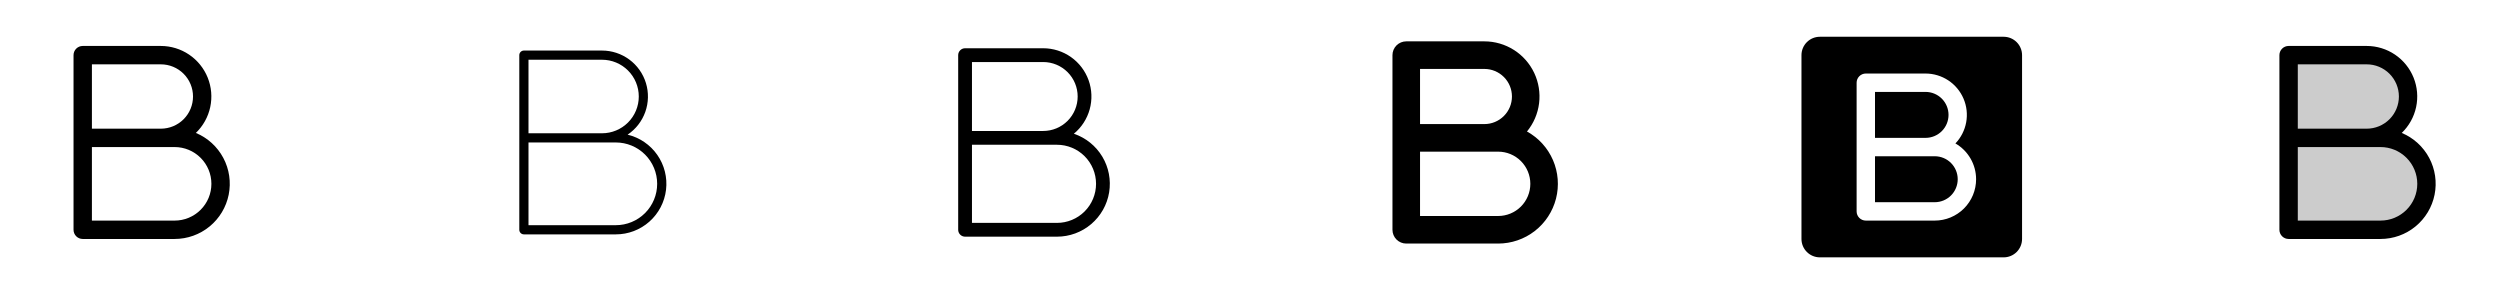 <svg width="272" height="32" viewBox="0 0 272 32" fill="none" xmlns="http://www.w3.org/2000/svg">
<g clip-path="url(#clip0_17_9084)">
<path d="M21.31 14.463C22.1 13.702 22.645 12.723 22.874 11.651C23.103 10.579 23.007 9.463 22.598 8.446C22.188 7.429 21.484 6.557 20.576 5.943C19.668 5.329 18.596 5.001 17.5 5H9C8.735 5 8.48 5.105 8.293 5.293C8.105 5.48 8 5.735 8 6V25C8 25.265 8.105 25.52 8.293 25.707C8.48 25.895 8.735 26 9 26H19C20.387 26 21.731 25.52 22.803 24.64C23.876 23.761 24.611 22.538 24.883 21.178C25.155 19.818 24.948 18.406 24.297 17.182C23.645 15.957 22.59 14.996 21.31 14.463ZM10 7H17.5C18.428 7 19.319 7.369 19.975 8.025C20.631 8.681 21 9.572 21 10.5C21 11.428 20.631 12.319 19.975 12.975C19.319 13.631 18.428 14 17.5 14H10V7ZM19 24H10V16H19C20.061 16 21.078 16.421 21.828 17.172C22.579 17.922 23 18.939 23 20C23 21.061 22.579 22.078 21.828 22.828C21.078 23.579 20.061 24 19 24Z" fill="currentColor"/>
<path d="M68.284 14.651C69.173 14.054 69.847 13.187 70.207 12.178C70.567 11.168 70.592 10.07 70.28 9.045C69.969 8.02 69.336 7.122 68.475 6.484C67.614 5.846 66.572 5.501 65.5 5.5H57C56.867 5.5 56.74 5.553 56.646 5.646C56.553 5.74 56.5 5.867 56.5 6V25C56.5 25.133 56.553 25.26 56.646 25.354C56.74 25.447 56.867 25.5 57 25.5H67C68.347 25.501 69.648 25.007 70.655 24.112C71.662 23.218 72.306 21.984 72.465 20.646C72.623 19.308 72.285 17.959 71.514 16.854C70.743 15.749 69.594 14.965 68.284 14.651ZM57.5 6.5H65.5C66.561 6.5 67.578 6.921 68.328 7.672C69.079 8.422 69.5 9.439 69.5 10.5C69.5 11.561 69.079 12.578 68.328 13.328C67.578 14.079 66.561 14.5 65.5 14.5H57.5V6.5ZM67 24.5H57.5V15.5H67C68.194 15.5 69.338 15.974 70.182 16.818C71.026 17.662 71.5 18.806 71.5 20C71.5 21.194 71.026 22.338 70.182 23.182C69.338 24.026 68.194 24.5 67 24.5Z" fill="currentColor"/>
<path d="M116.836 14.551C117.67 13.864 118.272 12.935 118.559 11.893C118.846 10.851 118.804 9.745 118.439 8.727C118.074 7.71 117.404 6.83 116.52 6.207C115.636 5.585 114.581 5.251 113.5 5.25H105C104.801 5.25 104.61 5.329 104.47 5.47C104.329 5.61 104.25 5.801 104.25 6V25C104.25 25.199 104.329 25.39 104.47 25.53C104.61 25.671 104.801 25.75 105 25.75H115C116.364 25.75 117.683 25.265 118.722 24.382C119.761 23.5 120.453 22.276 120.674 20.93C120.894 19.585 120.63 18.204 119.927 17.036C119.224 15.867 118.128 14.987 116.836 14.551ZM105.75 6.75H113.5C114.495 6.75 115.448 7.145 116.152 7.848C116.855 8.552 117.25 9.505 117.25 10.5C117.25 11.495 116.855 12.448 116.152 13.152C115.448 13.855 114.495 14.25 113.5 14.25H105.75V6.75ZM115 24.25H105.75V15.75H115C116.127 15.75 117.208 16.198 118.005 16.995C118.802 17.792 119.25 18.873 119.25 20C119.25 21.127 118.802 22.208 118.005 23.005C117.208 23.802 116.127 24.25 115 24.25Z" fill="currentColor"/>
<path d="M166.135 14.307C166.856 13.429 167.313 12.364 167.453 11.236C167.592 10.108 167.408 8.964 166.923 7.936C166.437 6.909 165.67 6.04 164.71 5.432C163.75 4.824 162.637 4.5 161.5 4.5H153C152.602 4.5 152.221 4.658 151.939 4.939C151.658 5.221 151.5 5.602 151.5 6V25C151.5 25.398 151.658 25.779 151.939 26.061C152.221 26.342 152.602 26.5 153 26.5H163C164.442 26.499 165.842 26.02 166.981 25.136C168.12 24.252 168.933 23.015 169.292 21.619C169.651 20.222 169.536 18.746 168.965 17.423C168.393 16.099 167.398 15.003 166.135 14.307ZM154.5 7.5H161.5C162.296 7.5 163.059 7.816 163.621 8.379C164.184 8.941 164.5 9.704 164.5 10.5C164.5 11.296 164.184 12.059 163.621 12.621C163.059 13.184 162.296 13.5 161.5 13.5H154.5V7.5ZM163 23.5H154.5V16.5H163C163.928 16.5 164.818 16.869 165.475 17.525C166.131 18.181 166.5 19.072 166.5 20C166.5 20.928 166.131 21.819 165.475 22.475C164.818 23.131 163.928 23.5 163 23.5Z" fill="currentColor"/>
<path d="M213 19.5C213 20.163 212.737 20.799 212.268 21.268C211.799 21.737 211.163 22 210.5 22H204V17H210.5C211.163 17 211.799 17.263 212.268 17.732C212.737 18.201 213 18.837 213 19.5ZM220 6V26C220 26.53 219.789 27.039 219.414 27.414C219.039 27.789 218.53 28 218 28H198C197.47 28 196.961 27.789 196.586 27.414C196.211 27.039 196 26.53 196 26V6C196 5.47 196.211 4.961 196.586 4.586C196.961 4.211 197.47 4 198 4H218C218.53 4 219.039 4.211 219.414 4.586C219.789 4.961 220 5.47 220 6ZM215 19.5C214.999 18.711 214.791 17.935 214.396 17.252C214.001 16.569 213.434 16.001 212.75 15.606C213.358 14.969 213.765 14.168 213.922 13.301C214.079 12.435 213.978 11.542 213.632 10.732C213.286 9.922 212.71 9.232 211.976 8.746C211.241 8.261 210.38 8.001 209.5 8H203C202.735 8 202.48 8.105 202.293 8.293C202.105 8.48 202 8.735 202 9V23C202 23.265 202.105 23.52 202.293 23.707C202.48 23.895 202.735 24 203 24H210.5C211.693 24 212.838 23.526 213.682 22.682C214.526 21.838 215 20.694 215 19.5ZM212 12.5C212 11.837 211.737 11.201 211.268 10.732C210.799 10.263 210.163 10 209.5 10H204V15H209.5C210.163 15 210.799 14.737 211.268 14.268C211.737 13.799 212 13.163 212 12.5Z" fill="currentColor"/>
<path opacity="0.2" d="M264 20C264 20.657 263.871 21.307 263.619 21.913C263.368 22.52 263 23.071 262.536 23.535C262.071 24 261.52 24.368 260.913 24.619C260.307 24.871 259.657 25 259 25H249V6H257.5C258.693 6 259.838 6.474 260.682 7.318C261.526 8.162 262 9.307 262 10.5C262 11.694 261.526 12.838 260.682 13.682C259.838 14.526 258.693 15 257.5 15H259C259.657 15 260.307 15.129 260.913 15.381C261.52 15.632 262.071 16 262.536 16.465C263 16.929 263.368 17.48 263.619 18.087C263.871 18.693 264 19.343 264 20Z" fill="currentColor"/>
<path d="M261.31 14.463C262.1 13.702 262.645 12.723 262.874 11.651C263.103 10.579 263.007 9.463 262.598 8.446C262.188 7.429 261.484 6.557 260.576 5.943C259.667 5.329 258.596 5.001 257.5 5H249C248.735 5 248.48 5.105 248.293 5.293C248.105 5.48 248 5.735 248 6V25C248 25.265 248.105 25.52 248.293 25.707C248.48 25.895 248.735 26 249 26H259C260.387 26 261.731 25.52 262.803 24.64C263.876 23.761 264.611 22.538 264.883 21.178C265.156 19.818 264.948 18.406 264.297 17.182C263.645 15.957 262.59 14.996 261.31 14.463ZM250 7H257.5C258.428 7 259.318 7.369 259.975 8.025C260.631 8.681 261 9.572 261 10.5C261 11.428 260.631 12.319 259.975 12.975C259.318 13.631 258.428 14 257.5 14H250V7ZM259 24H250V16H259C260.061 16 261.078 16.421 261.828 17.172C262.579 17.922 263 18.939 263 20C263 21.061 262.579 22.078 261.828 22.828C261.078 23.579 260.061 24 259 24Z" fill="currentColor"/>
</g>
<defs>
<clipPath id="clip0_17_9084">
<rect width="272" height="32" rx="5" fill="white"/>
</clipPath>
</defs>
</svg>

